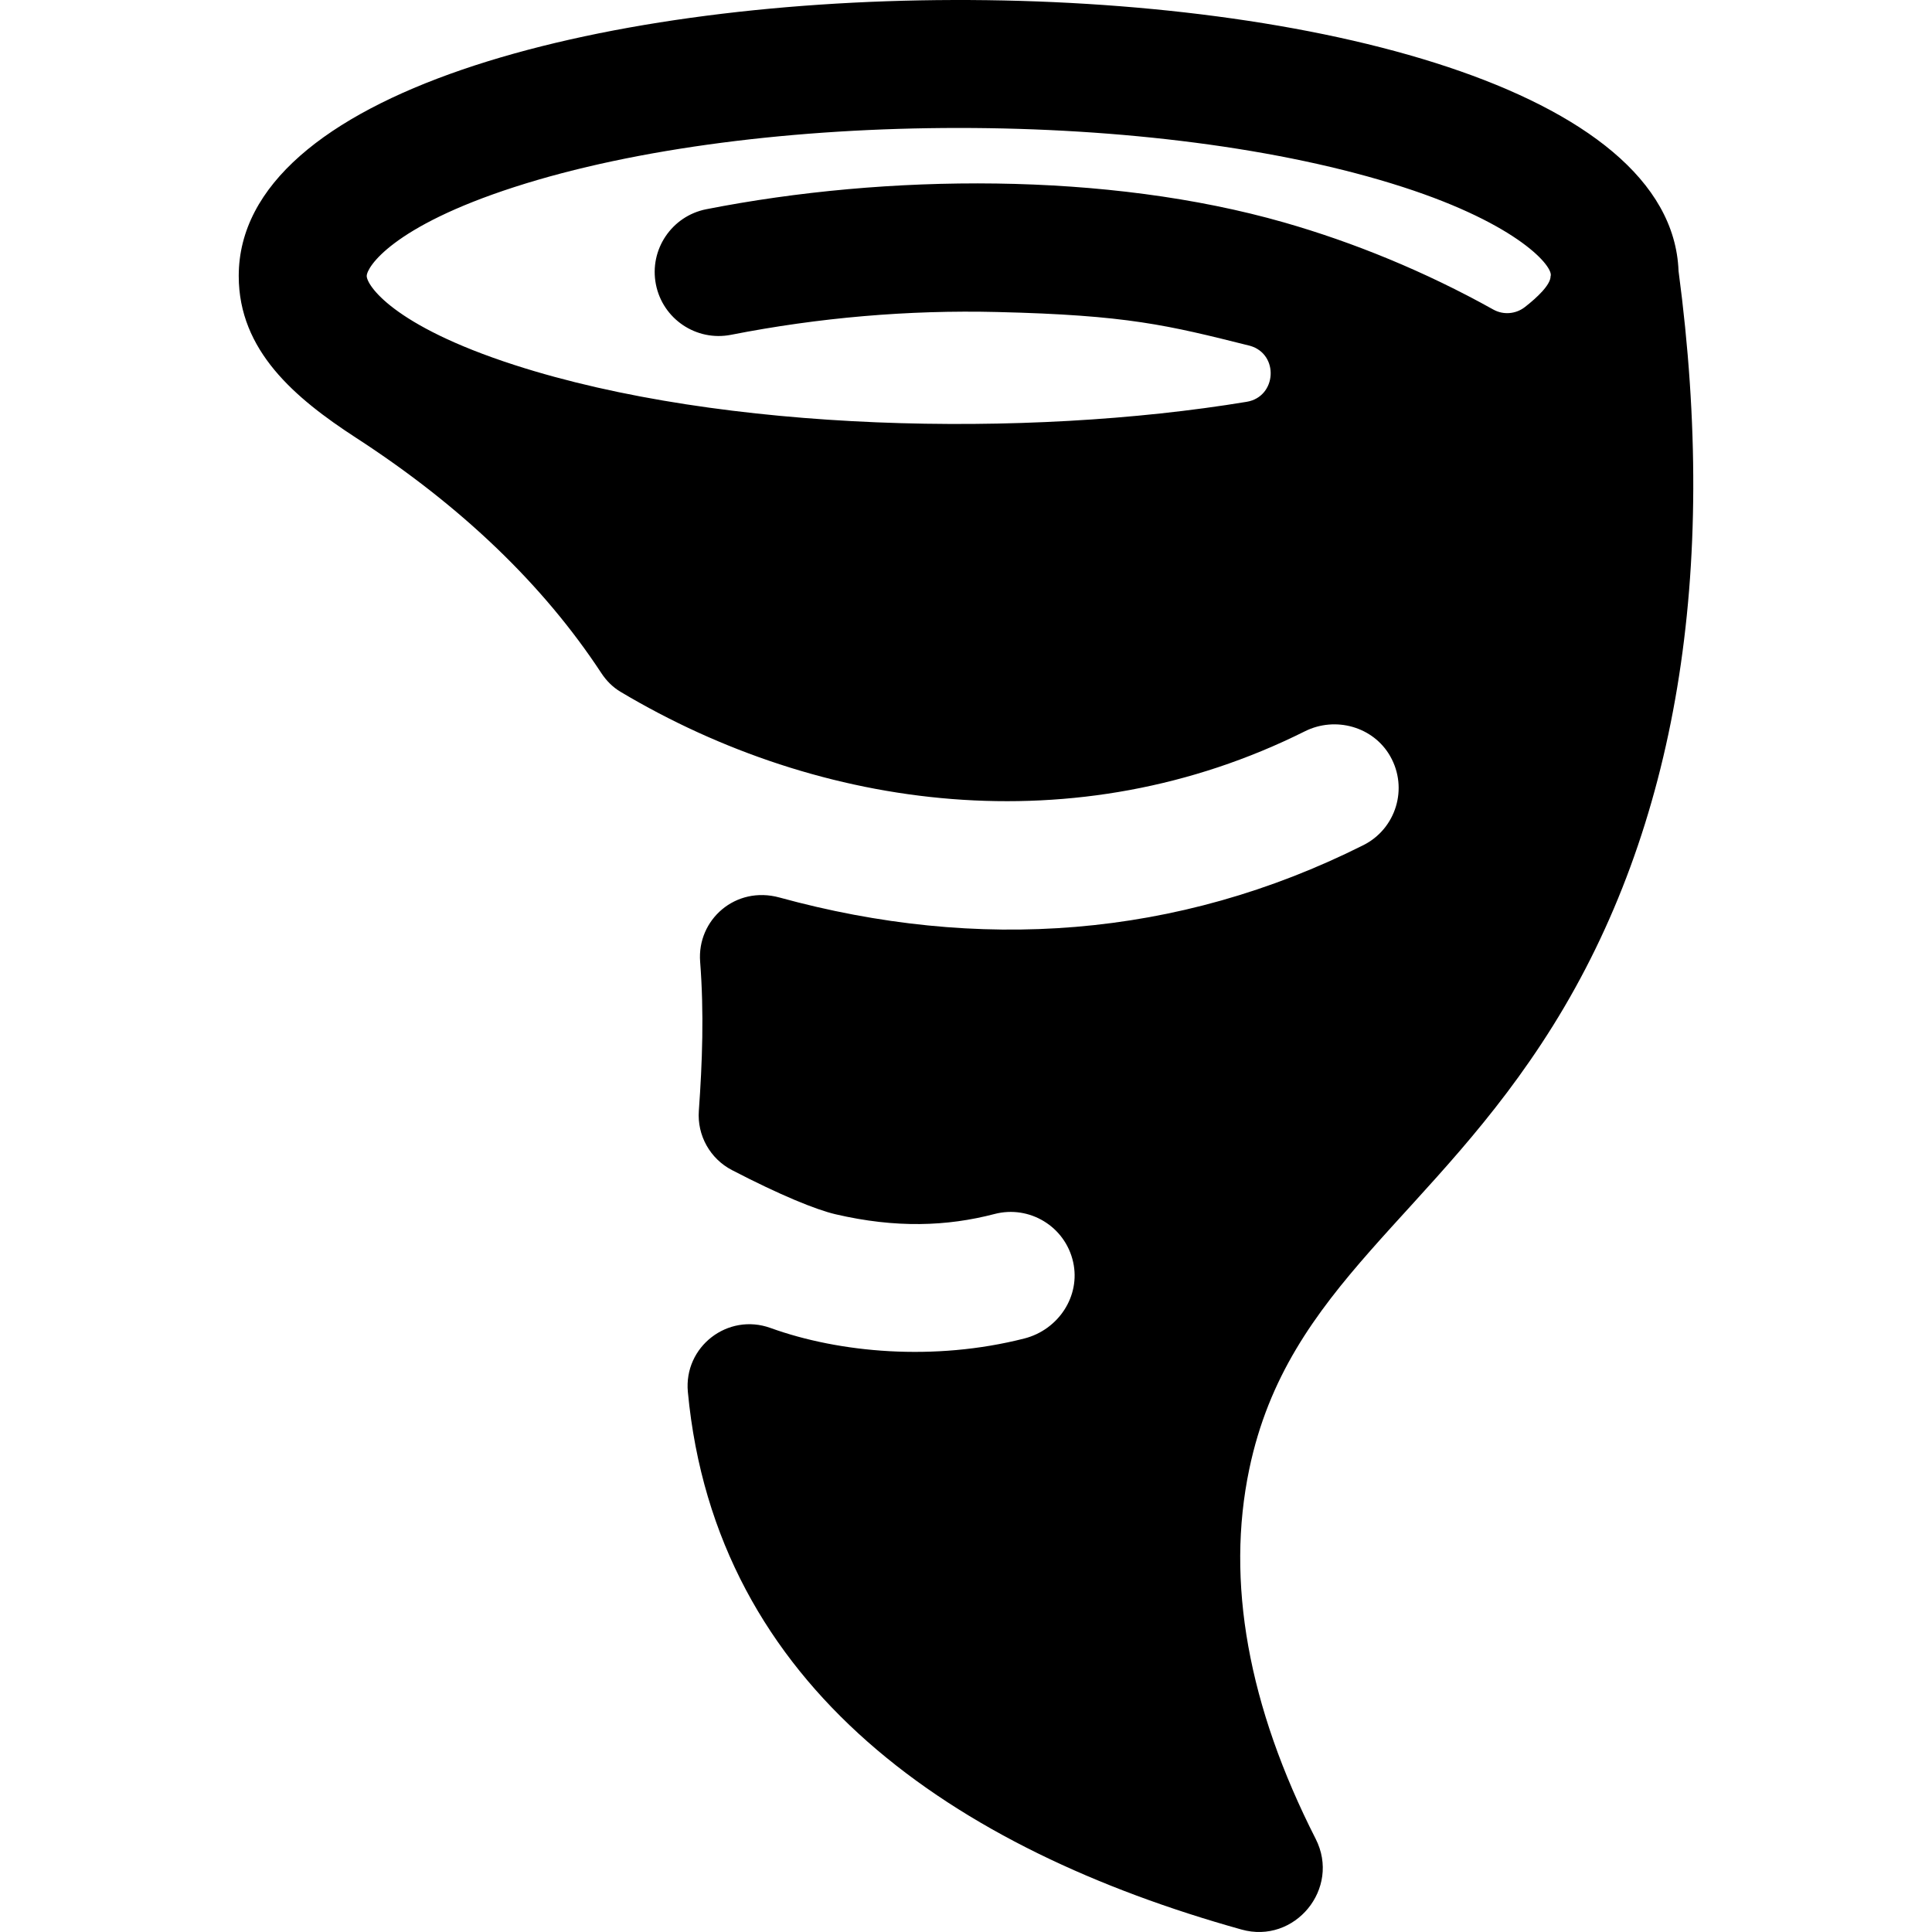 <svg id="Layer_1" enable-background="new 0 0 483.038 483.038" height="512" viewBox="0 0 483.038 483.038" width="512" xmlns="http://www.w3.org/2000/svg"><path d="m387.677 69.078v-.16c.012.037.015.113 0 .16zm.58 187.4c-30.043 48.151-66.267 64.728-75.91 110.81-5.89 28.12-.3 59.23 16.6 92.47 6.323 12.427-5.242 26.413-18.56 22.66-71.66-20.011-131.446-60.366-138.406-134.393-1.065-11.322 9.973-19.869 20.668-16.003 17.16 6.203 40.88 8.391 63.472 2.624 8.485-2.166 14.098-10.578 12.183-19.123-1.992-8.886-10.932-14.281-19.663-11.996-11.85 3.097-24.668 3.575-39.738.064-4.857-1.132-13.762-4.746-25.902-11.049-5.469-2.84-8.719-8.667-8.277-14.813.873-12.157 1.317-24.535.325-37.274-.817-10.478 8.826-19.081 19.836-16.06 49.564 13.604 99.283 10.337 145.977-13.087 8.16-4.093 11.295-14.219 6.711-22.253-4.221-7.396-13.705-10.023-21.323-6.217-57.115 28.529-121.147 19.919-171.117-9.879-1.941-1.157-3.549-2.786-4.789-4.675-14.481-22.062-35.015-41.777-61.356-58.847-15.249-9.917-29.3-21.769-29.3-40.43 0-91.465 356.581-92.13 359.98-1.26 10.059 75.701-.501 139.191-31.411 188.731zm-37.52-209.72c-60.945-19.694-161.199-19.68-222.1 0-30.68 9.91-36.95 20.07-36.95 22.25s6.27 12.34 36.95 22.25c52.107 16.838 128.065 18.305 183.07 9.2 7.51-1.25 8.15-11.89.83-14-20.678-5.177-30.63-7.672-63.24-8.45-22.14-.54-44.52 1.38-66.53 5.7-8.67 1.7-17.08-3.95-18.78-12.62s3.95-17.08 12.62-18.78c45.083-8.857 100.126-9.376 144.48 3.32 17.26 4.94 35.18 12.23 52.28 21.77 2.51 1.4 5.62 1.14 7.89-.63 3.12-2.43 6.42-5.57 6.42-7.69.884-2.212-7.78-12.902-36.94-22.32z"/></svg>